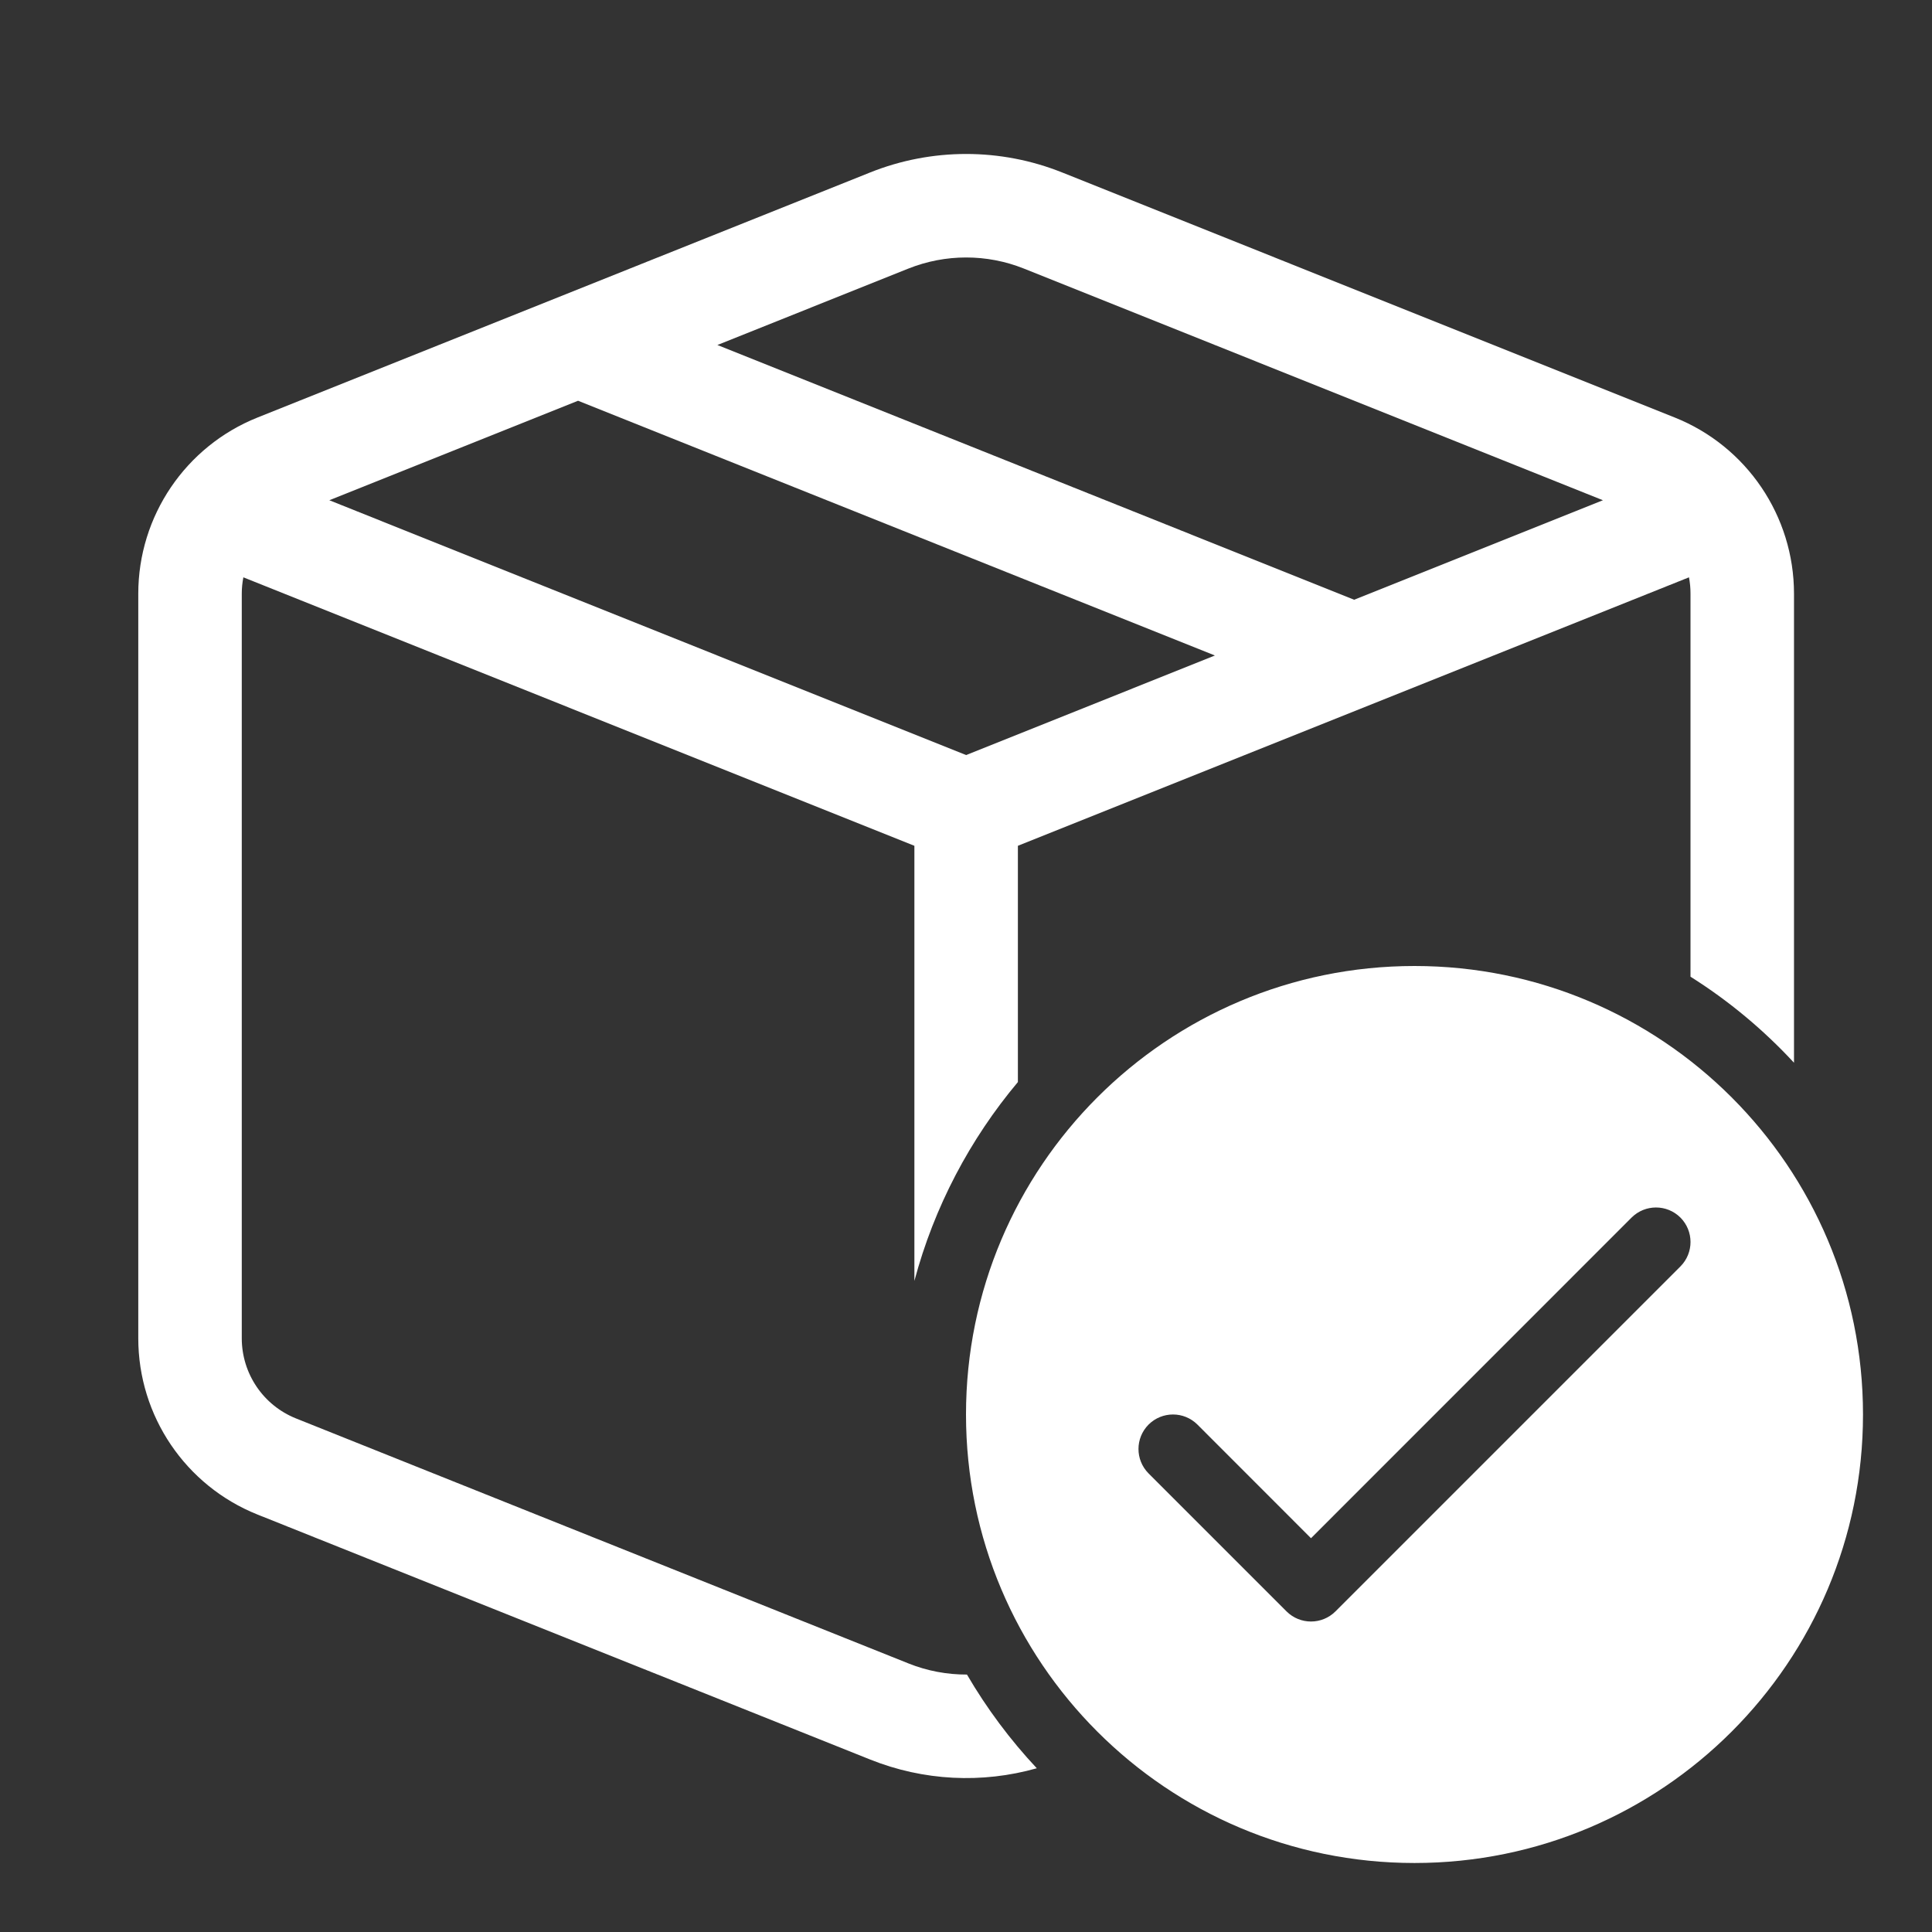<svg width="28" height="28" viewBox="0 0 28 28" fill="none" xmlns="http://www.w3.org/2000/svg">
<rect x="0" y="0" width="28" height="28" fill="#333333" stroke="none"/>
<path d="M15.395 2.5C14.501 2.142 13.504 2.142 12.609 2.5L3.732 6.051C2.688 6.469 2.004 7.48 2.004 8.604V19.396C2.004 20.521 2.688 21.532 3.732 21.95L12.61 25.5C13.383 25.81 14.232 25.852 15.026 25.627C14.64 25.215 14.3 24.759 14.014 24.269C13.727 24.27 13.439 24.217 13.167 24.108L8.657 22.304C8.648 22.3 8.639 22.296 8.629 22.293L4.29 20.557C3.815 20.367 3.504 19.907 3.504 19.396V8.604C3.504 8.524 3.512 8.444 3.527 8.367L13.252 12.258V18.564C13.539 17.489 14.058 16.509 14.752 15.682V12.258L24.478 8.367C24.493 8.444 24.5 8.524 24.5 8.604V14.155C25.054 14.504 25.558 14.924 26 15.402V8.604C26 7.48 25.316 6.469 24.272 6.051L15.395 2.5ZM13.166 3.892C13.703 3.678 14.302 3.678 14.838 3.892L23.231 7.25L19.626 8.692L10.397 5L13.166 3.892ZM8.378 5.808L17.607 9.5L14.002 10.943L4.773 7.25L8.378 5.808ZM27 20.5C27 24.09 24.09 27 20.5 27C16.91 27 14 24.09 14 20.5C14 16.91 16.91 14 20.5 14C24.09 14 27 16.91 27 20.5ZM19.354 23.354L24.354 18.354C24.549 18.158 24.549 17.842 24.354 17.646C24.158 17.451 23.842 17.451 23.646 17.646L19 22.293L17.354 20.646C17.158 20.451 16.842 20.451 16.646 20.646C16.451 20.842 16.451 21.158 16.646 21.354L18.646 23.354C18.842 23.549 19.158 23.549 19.354 23.354Z" fill="#ffffff"/>
</svg>
